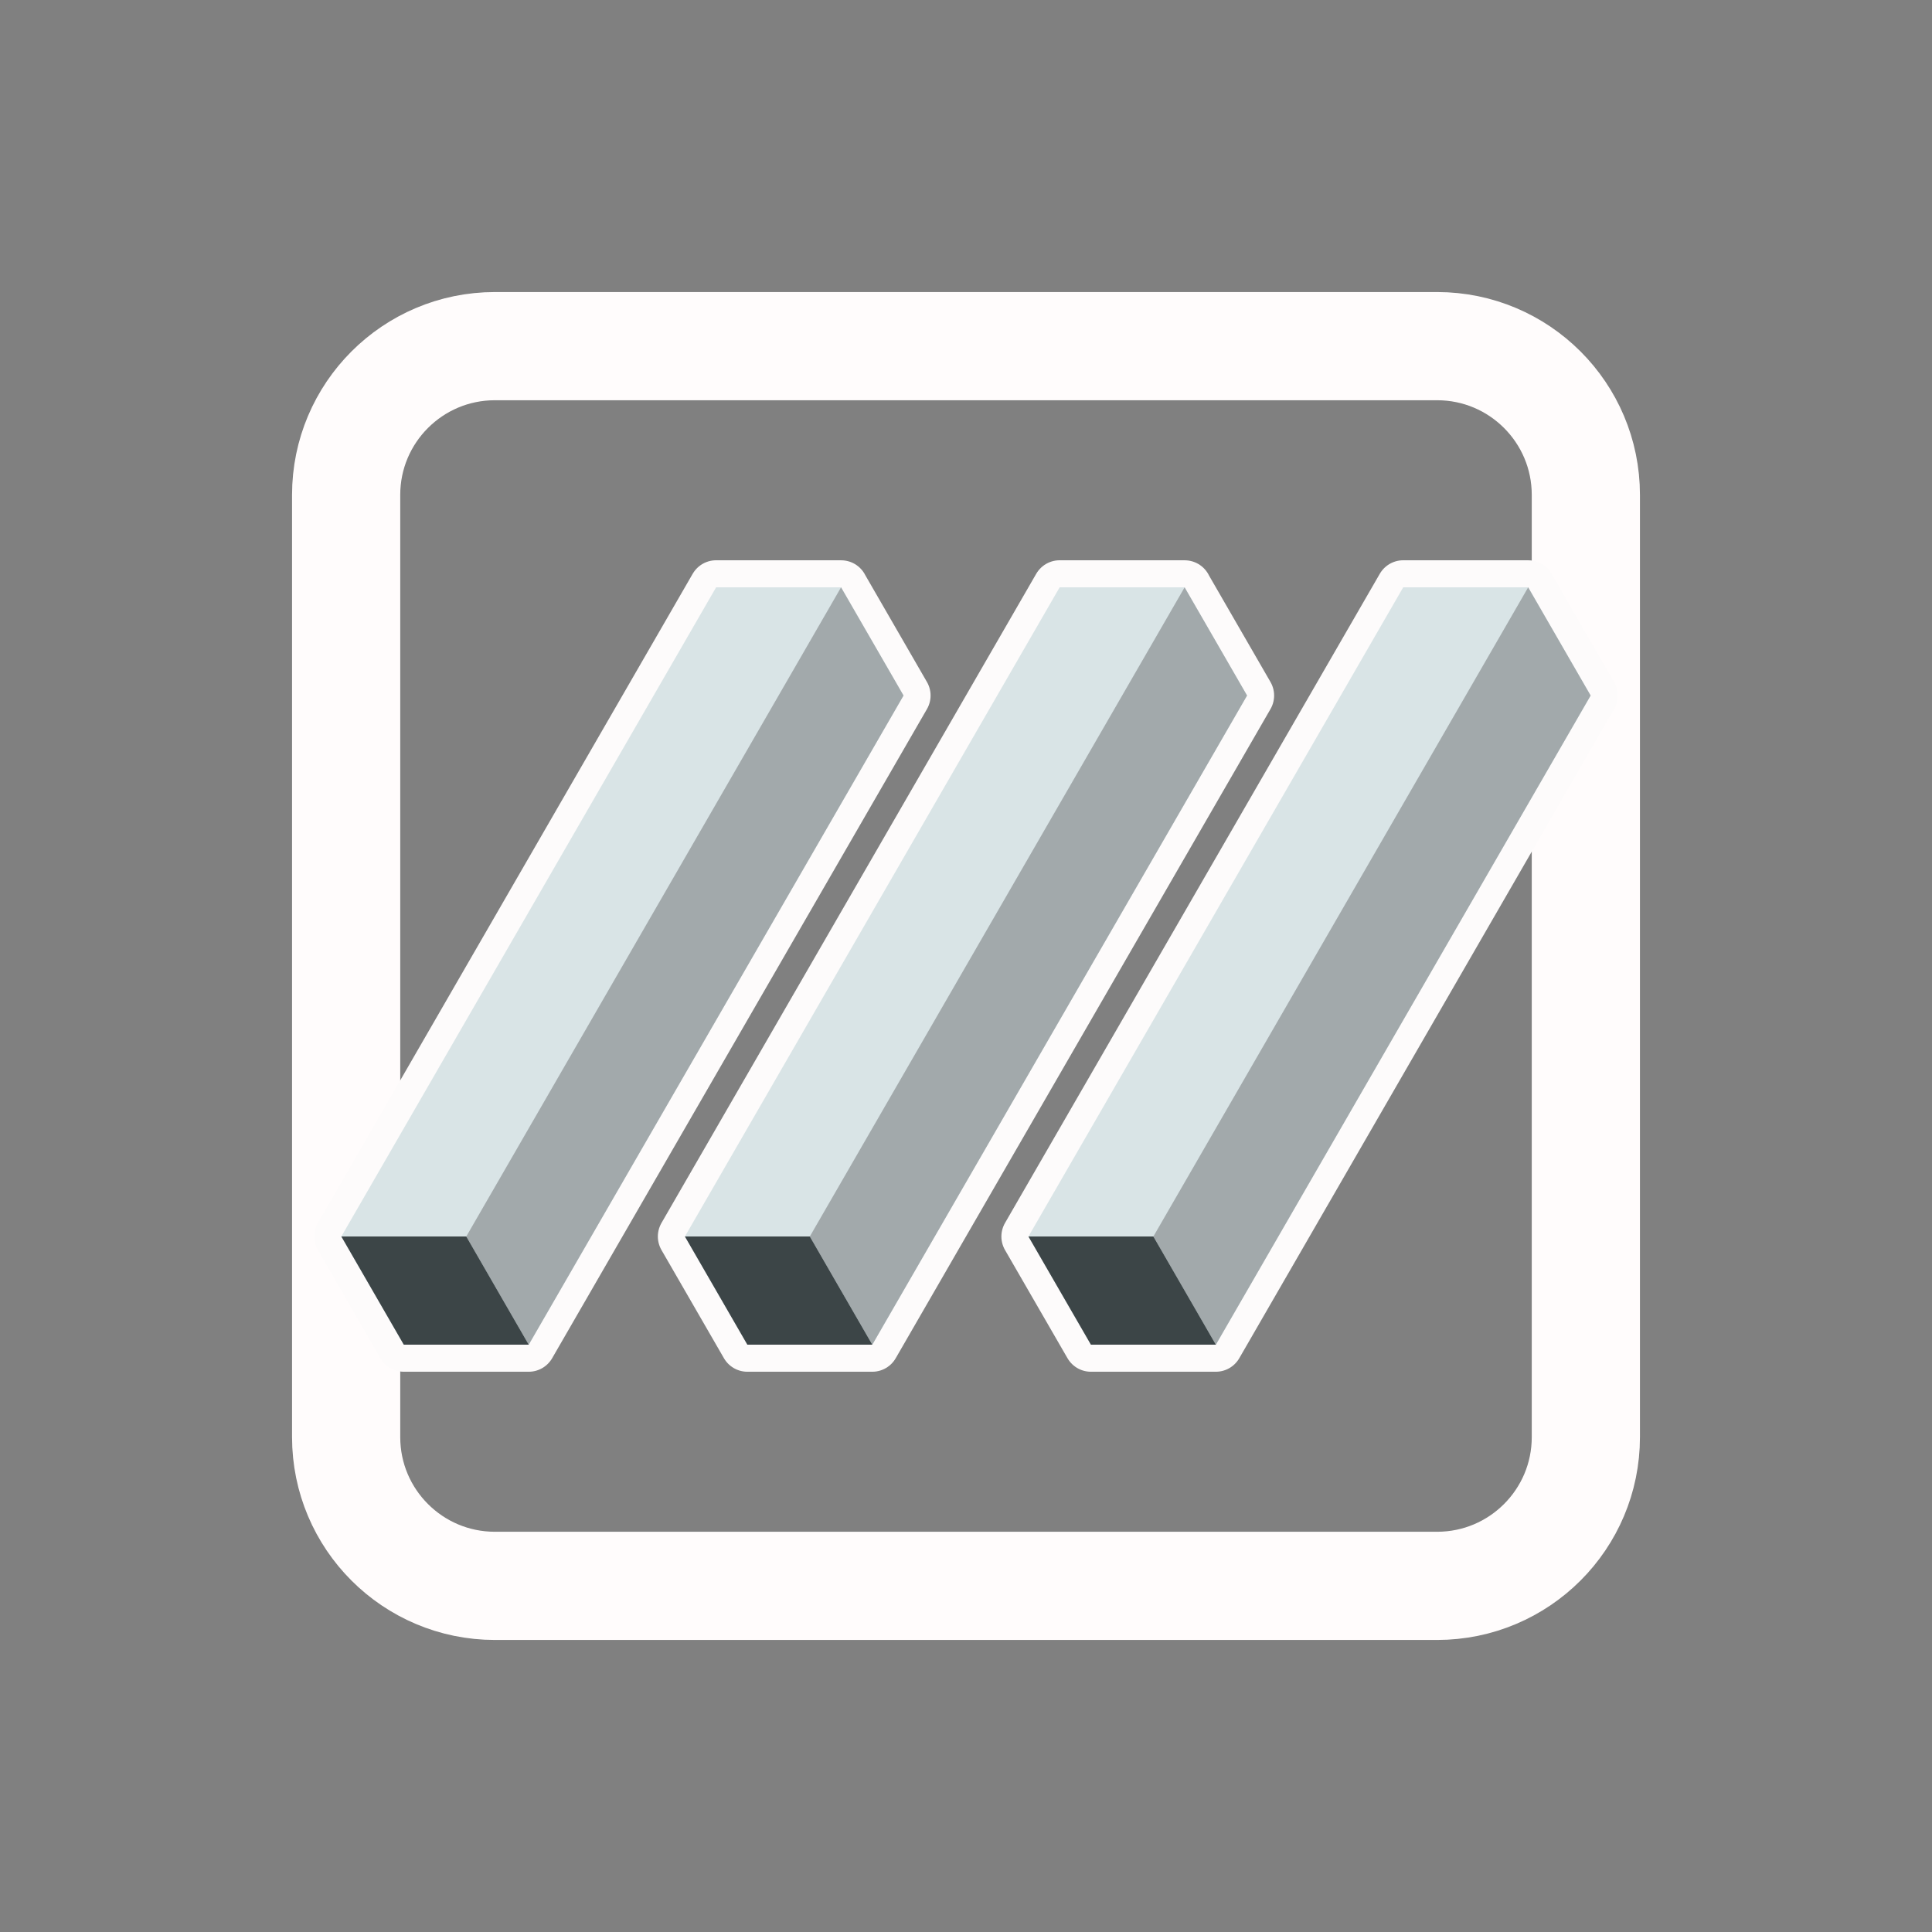 <svg xmlns="http://www.w3.org/2000/svg" xmlns:xlink="http://www.w3.org/1999/xlink" viewBox="0,0,256,256" width="40px" height="40px"><rect x="0" y="0" width="256" height="256" fill="#808080" stroke="none"/><g transform="translate(38.4,38.4) scale(0.7,0.7)"><g fill="none" fill-rule="nonzero" stroke="#fffcfc" stroke-width="20.48" stroke-linecap="butt" stroke-linejoin="miter" stroke-miterlimit="10" stroke-dasharray="" stroke-dashoffset="0" font-family="none" font-weight="none" font-size="none" text-anchor="none" style="mix-blend-mode: normal"><path d="M38.825,245.335c-15.553,0 -28.16,-12.608 -28.16,-28.16v-178.349c0,-15.553 12.608,-28.16 28.16,-28.16h178.349c15.553,0 28.16,12.608 28.16,28.16v178.349c0,15.553 -12.608,28.16 -28.16,28.16z" id="shape"></path></g><g fill="none" fill-rule="nonzero" stroke="none" stroke-width="none" stroke-linecap="butt" stroke-linejoin="none" stroke-miterlimit="10" stroke-dasharray="" stroke-dashoffset="0" font-family="none" font-weight="none" font-size="none" text-anchor="none" style="mix-blend-mode: normal"><path transform="translate(255.997,0.003) rotate(90) scale(5.12,5.12)" d="M10.999,8.835l0.001,-4.622l0.002,0.001l3.998,-2.308l24,13.856v4.619l-4,2.31zM10.999,34.238l0.001,-4.622l0.002,0.001l3.998,-2.308l24,13.857v4.619l-4,2.309zM10.999,21.537l0.001,-4.623l0.002,0.002l3.998,-2.308l24,13.856v4.619l-4,2.309z" id="strokeMainSVG" fill="#fdfbfb" stroke="#fdfbfb" stroke-width="2" stroke-linejoin="round"></path><g transform="translate(255.997,0.003) rotate(90) scale(5.12,5.12)" stroke="none" stroke-width="1" stroke-linejoin="miter"><path d="M15,1.906l-3.998,2.308l-0.002,-0.001l-0.001,4.622l24.001,13.856l4,-2.31v-4.619z" fill="#d9e4e6"></path><path d="M39,15.762l-24,-13.856l-4,2.309l24,13.857z" fill="#a2a9ab"></path><path d="M35,18.072v4.619l4,-2.31v-4.619z" fill="#3c4547"></path><path d="M15,27.309l-3.998,2.308l-0.002,-0.001l-0.001,4.622l24.001,13.856l4,-2.309v-4.619z" fill="#d9e4e6"></path><path d="M39,41.166l-24,-13.857l-4,2.31l24,13.856z" fill="#a2a9ab"></path><path d="M35,43.475v4.619l4,-2.309v-4.619z" fill="#3c4547"></path><path d="M15,14.608l-3.998,2.308l-0.002,-0.002l-0.001,4.623l24.001,13.855l4,-2.309v-4.619z" fill="#d9e4e6"></path><path d="M39,28.464l-24,-13.856l-4,2.309l24,13.857z" fill="#a2a9ab"></path><path d="M35,30.774v4.618l4,-2.309v-4.619z" fill="#3c4547"></path></g></g></g></svg>
